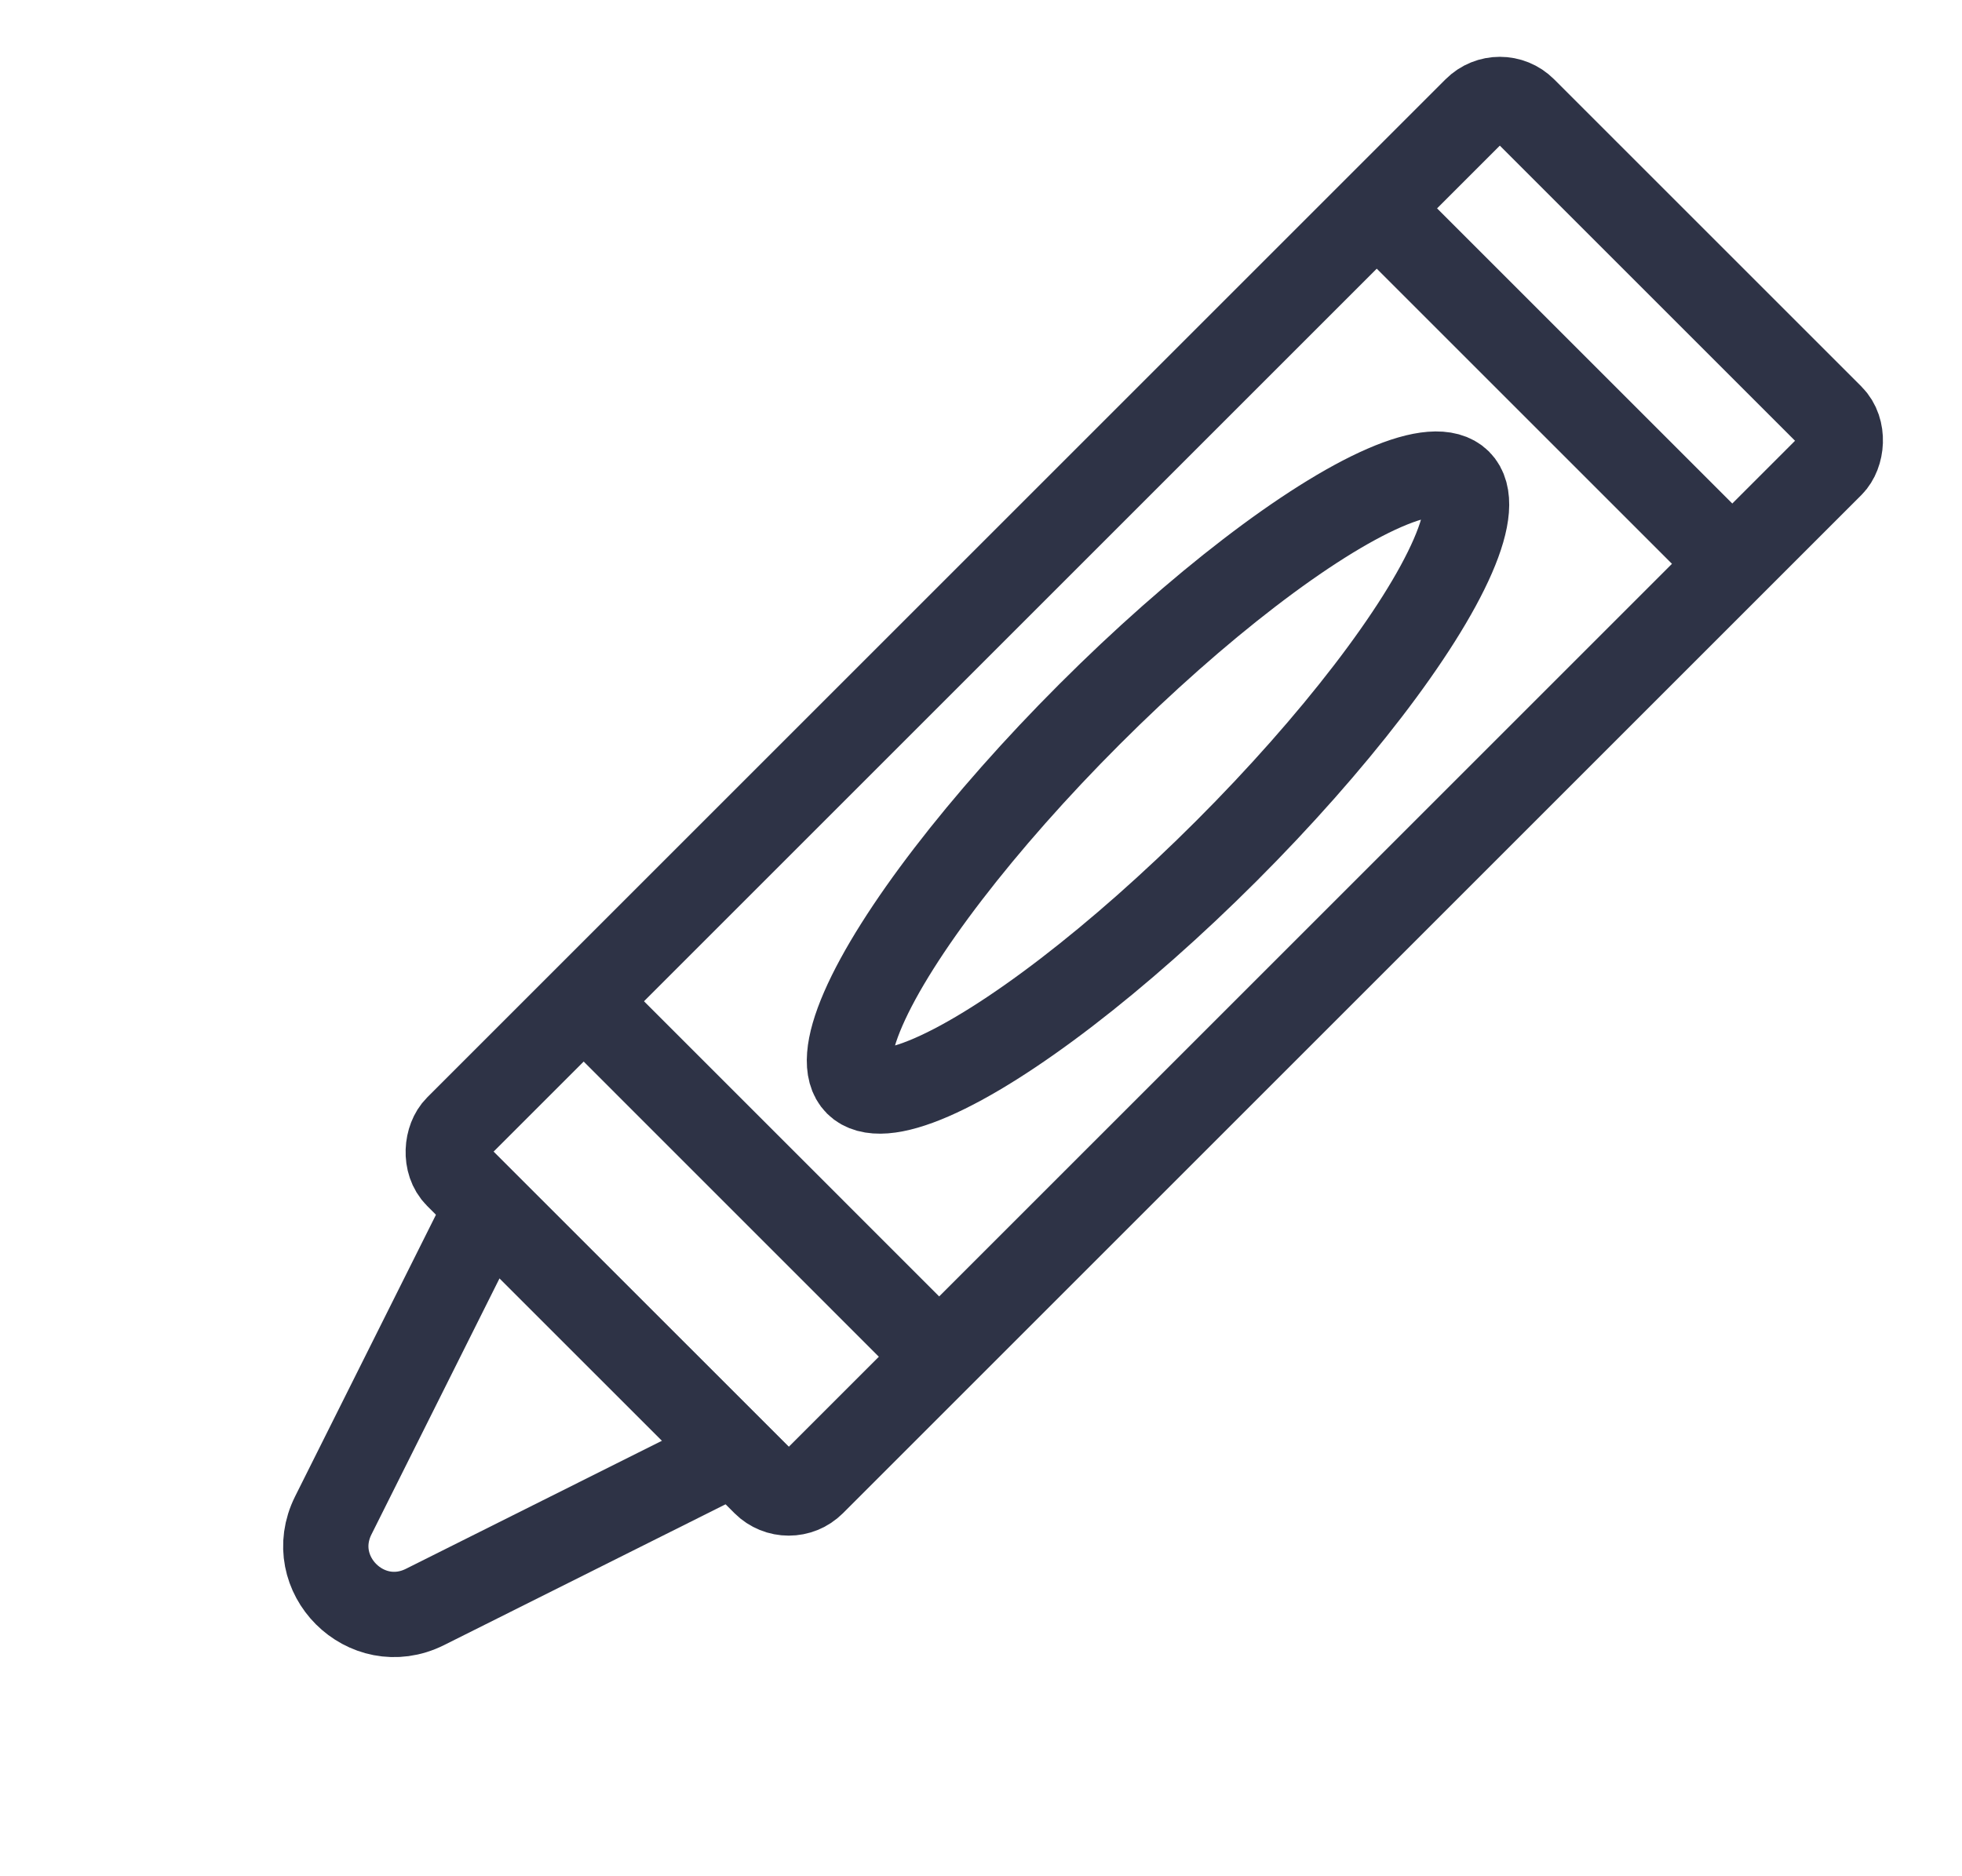 <svg width="23" height="22" viewBox="0 0 23 22" fill="none" xmlns="http://www.w3.org/2000/svg">
<rect x="9.246" y="17.672" width="5.894" height="17.683" rx="0.4" transform="rotate(-135 9.246 17.672)" stroke="#2E3346"/>
<path d="M11.009 15.908C9.382 14.281 8.469 13.368 6.842 11.74M20.307 6.611L16.139 2.443M8.605 17.03L4.981 18.843C4.293 19.186 3.563 18.457 3.907 17.769L5.719 14.145L8.605 17.03Z" stroke="#2E3346"/>
<ellipse cx="13.575" cy="9.176" rx="1.134" ry="4.988" transform="rotate(-135 13.575 9.176)" stroke="#2E3346"/>
</svg>

